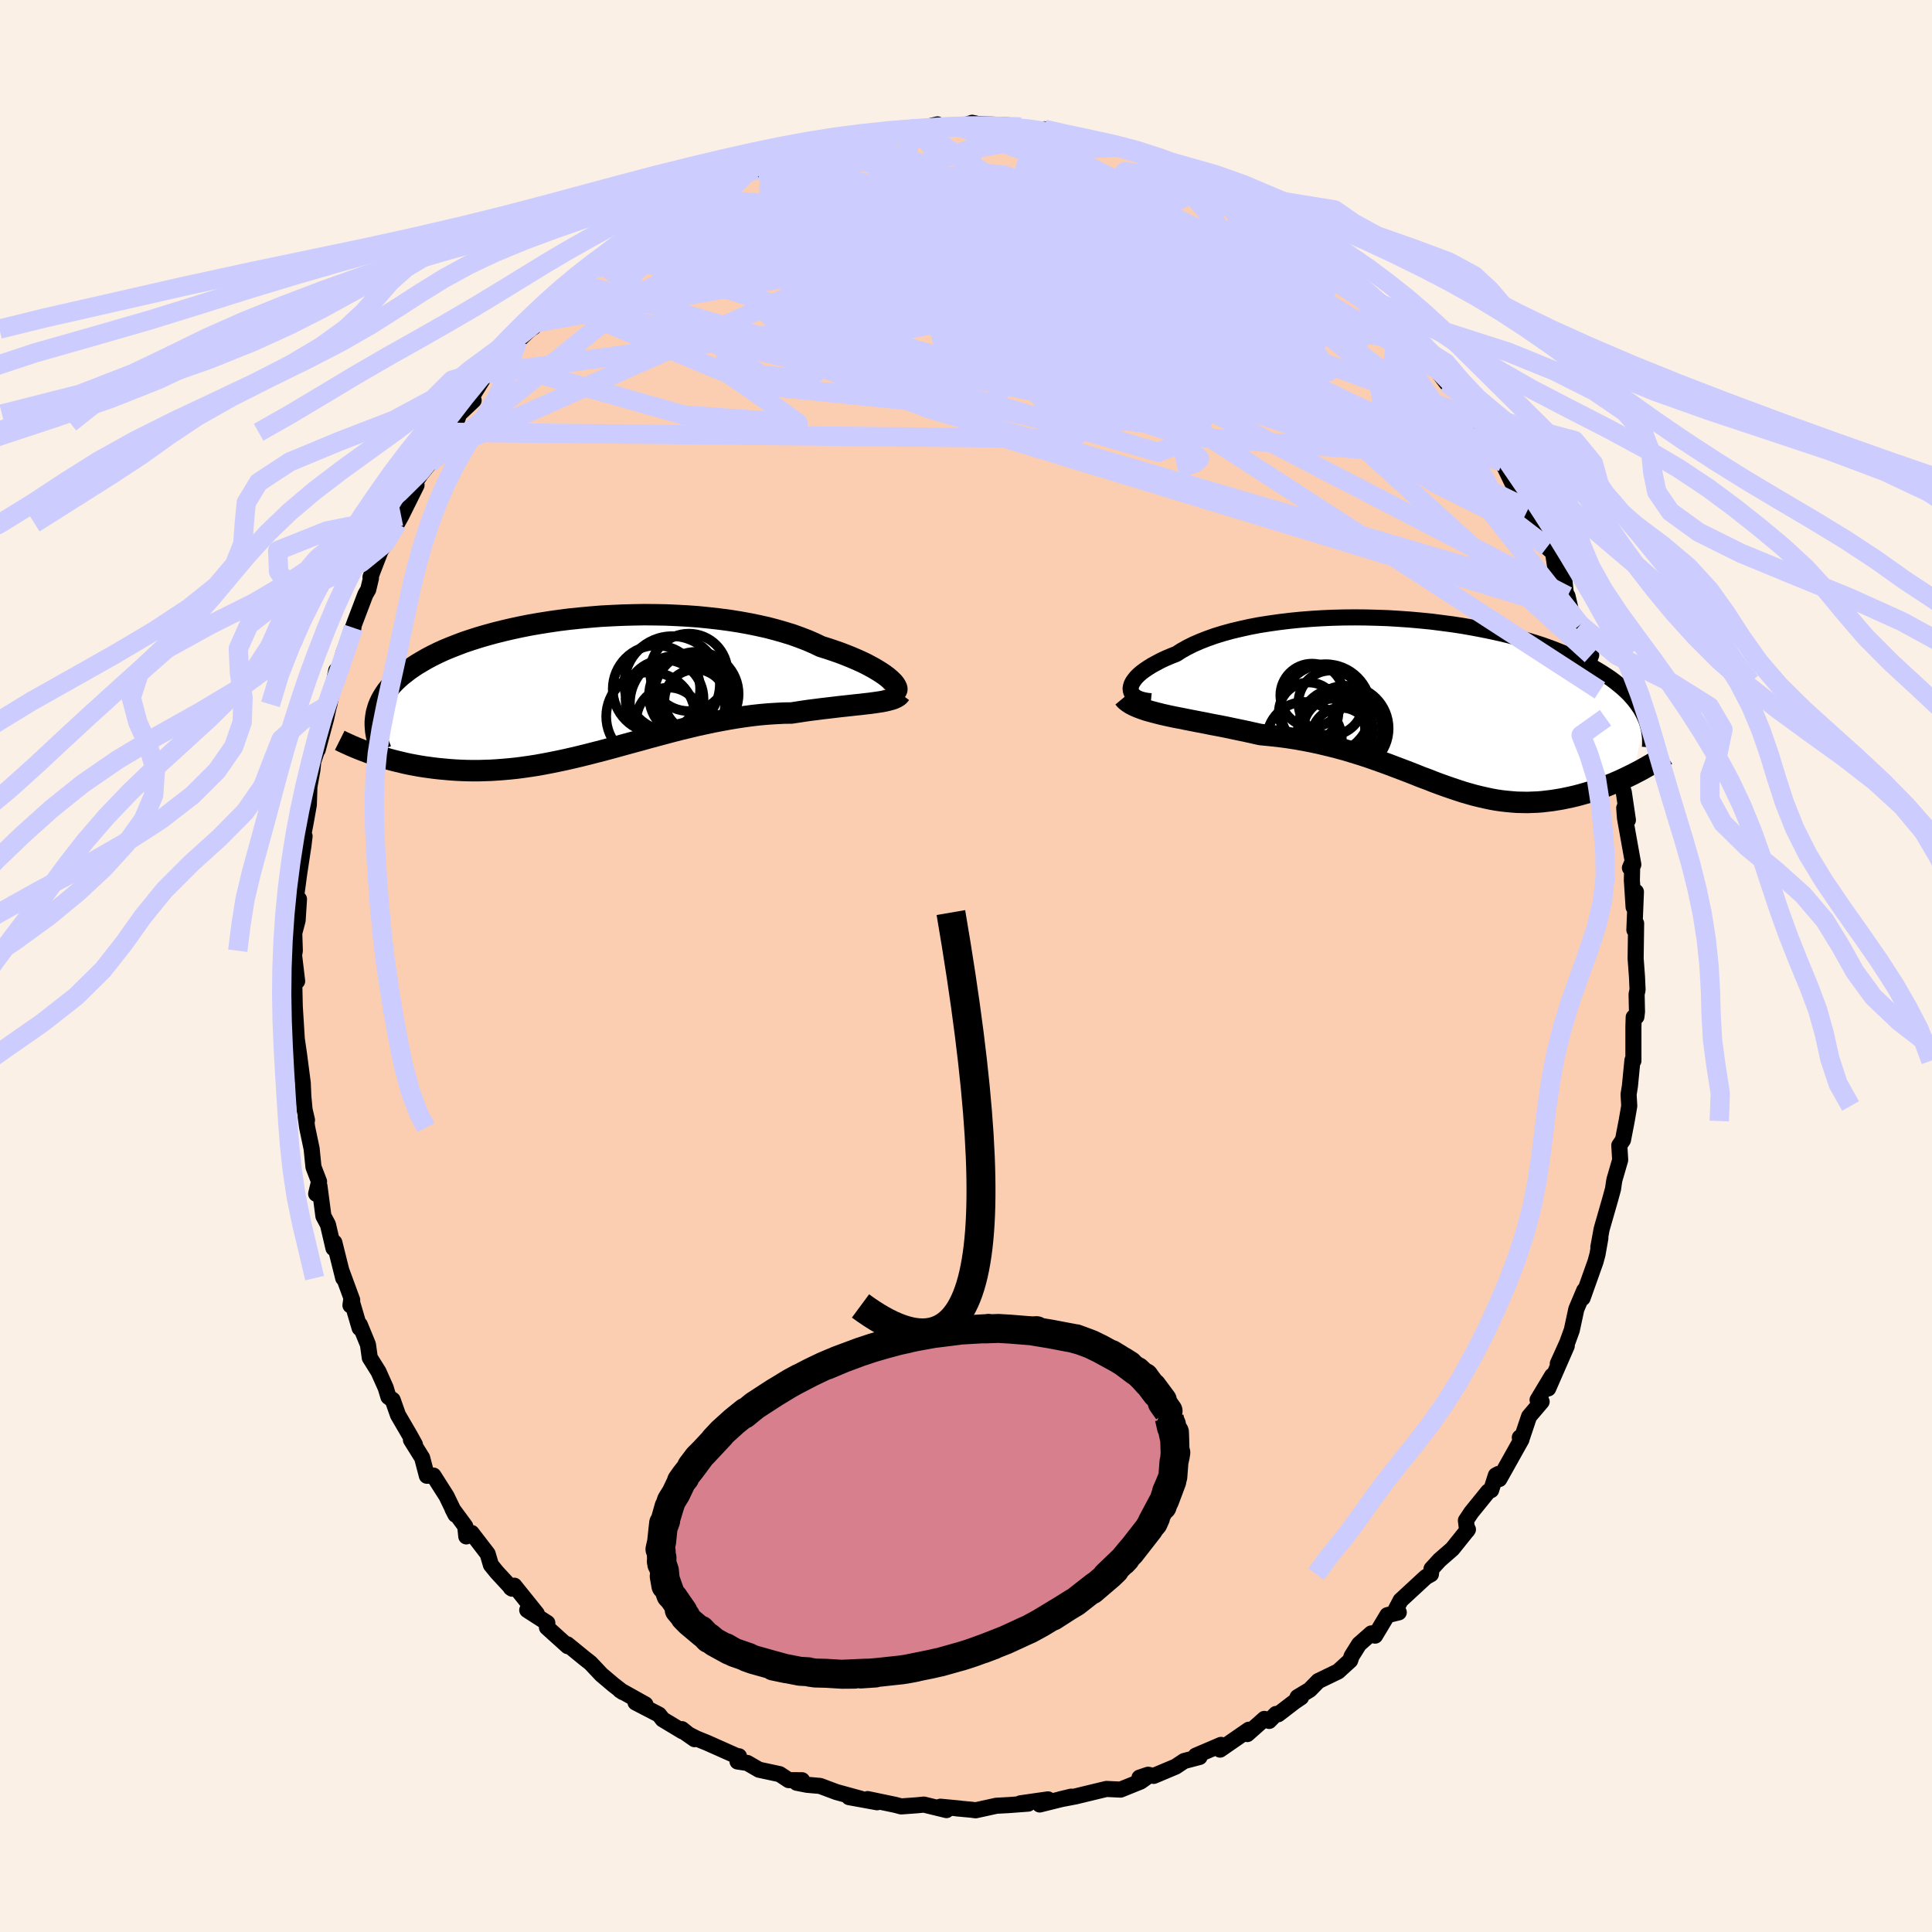 <svg xmlns="http://www.w3.org/2000/svg" width="500" height="500" viewBox="-100 -100 200 200"><defs><clipPath id="c"><path d="m31.3-.65-.25-.21-.28-.21-.32-.22-.35-.22-.38-.23-.42-.23-.45-.24-.48-.23-.51-.23-.54-.23-.57-.23-.6-.23-.63-.22-.65-.22-.68-.21-.67-.32-.71-.31-.75-.29-.8-.29-.84-.26-.87-.25-.91-.24-.94-.21-.98-.2-1-.18-1.03-.16-1.05-.14-1.07-.12-1.09-.11-1.1-.08-1.11-.06-1.12-.05-1.13-.02-1.13-.01-1.12.02-1.13.03-1.12.05-1.11.06-1.1.09-1.08.1-1.07.11-1.05.13-1.03.15-1.01.16-.99.17-.96.19-.93.2-.9.21-.88.22-.84.23-.82.24-.78.25-.75.25-.71.27-.69.27-.65.27-.61.28-.59.29-.55.29-.52.3-.49.29-.46.3-.43.3-.4.31-.38.3-.35.31-.32.31-.3.31-.27.31-.25.31-.22.32-.2.32-.18.32-.15.32-.13.32-.1.32-.09.32-.06.33-.04.32-.33 3.65.39.14.4.13.42.12.42.13.43.12.44.11.46.11.46.11.47.1.48.09.5.09.5.08.51.07.52.07.53.06.55.05.55.05.57.04.58.03.59.02.61.01h.61l.63-.02.64-.02.65-.04.66-.05.67-.06.68-.07.69-.09.7-.1.71-.11.72-.13.73-.14.74-.15.75-.16.75-.17.76-.18.77-.19.78-.2.78-.2.79-.21.8-.22.8-.22.81-.22.81-.22.82-.23.82-.22.82-.22.83-.22.82-.21.83-.2.83-.2.83-.18.84-.18.83-.16.82-.15.83-.14.82-.12.82-.11.82-.09.81-.07.8-.05.79-.04.79-.01.66-.1.65-.1.64-.09.64-.08.62-.08.61-.07.59-.07.58-.07.56-.06.55-.06.53-.06.51-.05.49-.06.46-.05.44-.06"/></clipPath><clipPath id="b"><path d="m-30.79-1.51.04-.22.07-.22.12-.23.16-.23.2-.25.24-.24.29-.25.32-.24.37-.25.4-.25.44-.24.47-.25.51-.24.54-.23.58-.23.53-.34.59-.33.64-.32.69-.3.74-.29.79-.28.84-.26.87-.24.92-.22.95-.21.99-.19 1.02-.16 1.05-.15 1.07-.13 1.09-.11 1.11-.09 1.12-.07 1.14-.05 1.15-.03 1.15-.01 1.15.01 1.15.03 1.15.04 1.14.07 1.14.08 1.12.1 1.1.11 1.09.14 1.07.14 1.05.16 1.03.18 1 .19.98.2.95.21.91.22.89.24.86.24.83.25.8.26.76.27.73.28.7.28.67.28.64.29.6.29.57.3.55.3.52.3.49.3.46.3.44.3.41.31.39.31.36.3.34.31.32.31.29.32.27.31.24.31.22.31.21.31.18.32.16.31.14.31-1.25 5.83-.39.19-.39.19-.4.19-.4.18-.42.18-.42.17-.42.17-.43.16-.44.16-.44.15-.45.14-.45.13-.46.13-.46.12-.47.11-.48.1-.48.1-.49.08-.49.08-.51.06-.5.06-.51.04-.52.02-.52.02-.53-.01-.53-.01-.54-.04-.54-.05-.54-.06-.55-.08-.55-.1-.56-.12-.57-.13-.57-.14-.57-.16-.59-.17-.58-.19-.6-.2-.61-.21-.61-.22-.62-.23L0 7.93l-.65-.24-.65-.26-.66-.26-.68-.26-.69-.26-.71-.27-.71-.26-.74-.26-.74-.26-.77-.25-.78-.24-.79-.24-.81-.22-.83-.21-.84-.2-.86-.19-.87-.17-.89-.16-.9-.14-.92-.12-.93-.1-.93-.09-.72-.16-.72-.16-.71-.15-.72-.15-.71-.15-.71-.14-.7-.13-.69-.14-.68-.13-.67-.13-.66-.13-.65-.13-.62-.12-.61-.13-.58-.13"/></clipPath><filter id="a"><feTurbulence baseFrequency=".05" numOctaves="3" result="noise" type="noise"/><feDisplacementMap in="SourceGraphic" in2="noise" scale="2"/></filter></defs><rect width="100%" height="100%" x="-100" y="-100" fill="linen"/><path fill="#FBCEB1" stroke="#000" stroke-linejoin="round" stroke-width="1.667" d="m69.46 1.12.06 1.35-.1.44.04 1.83-.06.51-.28.05-.03.99v3.52l-.1-.06-.26 2.67-.14.88.07 1.19-.27 1.56-.38 1.96-.38.56.09 1.51-.59 2.03-.04.21-.11.76-.29 1.06-.89 3.1-.34 1.87.21-.94-.3 1.69-.2.74-1.34 3.77.17-.79-.82 1.94-.47 2.18-.48 1.32-.97 2.15.93-1.84-1.92 4.4.4-1.31-1.5 2.5.42.18-1.3 1.53-.74 2.2-.22-.02.17.21-2.29 4.09-.08-.53-.28.15-.49 1.53-.3.14-1.75 2.16-.56.84.13 1.05.08-.12-1.61 2.01-1.33 1.16-.83.91-.06.55-.52.29-2.62 2.42-.64 1.22.45.02-1.18.29-1.27 2.12-.39-.23-1.27 1.12-.77 1.23-.15.45-1.25 1.14-2.05.99-.89.91-1.26.76.37.01-.69.47-1.68 1.29-.23-.03-.71.72-.49-.21-1.77 1.57.16-.45-2.98 2.06.1-.49-2.62 1.12.4.13-1.6.42-.87.58-2.28.96-.58-.12-.89.3.79-.08-.67.48-2.08.84-1.46-.07-.96.23-2.23.54-1.63.31 1.17-.28-3.26.81.86-.53-2.86.41.81.03-1.99.15-1.3.07L1 87.4l-.46-.06-1.52-.14.33.02-2-.19.63.35-2.34-.57-.7.07-1.65.12-.6-.16-2.87-.6.98.33-2.91-.53 1.24.17-2.55-.7-1.68-.63-1.36-.12-1.07-.21.56-.26-1.38-.01-.94-.62-2.14-.46-1.21-.7-1.01-.15.15-.54-.26-.04-3.03-1.35-1.13-.46-1.08-.55.9.63-1.31-1.04.07.23-2.06-1.24-.38-.49-2.43-1.26 1.02.2-2.63-1.47.3.2-.99-.77-1.23-1.04-1.13-1.2-.66-.52-1.74-1.42.04.19-2.15-1.94.04-.46-2.08-1.34.99.38-2.33-2.9-.36.22.13.09-1.58-1.71-.61-.75-.34-1.15-1.66-2.16-.55.36-.11-1.06-1.32-1.79.31.6-.92-1.91-1.36-2.14-.68.02-.49-1.86-1.16-1.86.41.48-.48-.87-1.27-2.18-.55-1.56-.44-.32-.28-.93-.75-1.68-.9-1.44-.19-1.36-.84-2.05-.02.34-.87-2.95-.08.6.18-.55-1.11-3.02.18.75-.92-3.69-.09.59-.57-2.44-.47-.88-.41-3.11-.34.8.3-1.26-.58-1.51-.19-1.89-.46-2.19-.16-1.15.14.37-.25-1.07-.13-1.39-.06-1.39-.39-2.99-.23-1.58.08 1.24-.3-4.81.03.92-.08-3.61.31.3-.32-2.7.08-.45-.06-1.82.35-1.33.14-2.19-.42.54.21-1.46.24-1.78.43-2.83.12-.99-.38 1.13.48-2.47.34-1.91.06-1.87.31-1.73.09-.9.54-1.59.15-.91-.23 1.31.87-3.24.25-1.15.09-.31.71-3.51.06.91.69-2.72 1.03-2.61-.25.5.4-1.1 1.08-2.84.3-.52.28-1.17-.05-.11.2-.55.86-2.22.63-.87.84-1.58.23-.36.42-.75 1.59-3.2-.29-.07.75-1.1.89-1.1.52-.93.08-.3 1.06-1.97 1.08-.97.32-.92 1.5-1.42-.24-.27 1.53-2.48 1.22-1.18-.5.58 1.29-1.32 1.27-1.48 1.29-1.22.34-.2.23-.46 2.28-2.12-.4-.05 1.8-1.45.44-.56.36-.13 1.88-2.04-.95.97 2.22-2 .24-.13 1.01-.5 1.26-1.21-.9.76 2.59-1.43 1.27-.91 2-1.55-1.79 1.21 2.25-1.9.84-.24 2.19-1.02.27-.38 2.19-.63-.85-.01 2.57-.51-.96.35 3.21-1.6.58.36 1.41-1.04.52.1 1.1-.56-.49.17 3.29-1.03.83-.28 1.55-.14-.36.04 1.74-.21.96.1 2.09-.44 1.14-.07-.58.13.78-.1 2.01-.48-.01.36 2.28-.11 1.32-.42 1.63.36-.9-.24 3.02.15.46.34.09-.16.75-.01 3.63.62-1.2-.39 1.23.44.49-.07 2.2.54-.09.1 1.37.24 2.26.45.16.14.72.18 1.33.32.66.32 3.08 1.15-.66-.16 1.92.7 1.06.45 1.83.87 1 .61.21.26-.17-.4.51.44 2.51 1.31.68.7 1.81 1.08.95.85.36-.13.6.13 1.88 1.89.39.09-.33-.14 1.72 1.81 2.02 1.44-.34-.5 1.25 1.23 1.1.78.45.65.75.81.19.27 1.49 1.16.71 1.09.47.74 2.57 2.13.12.79-.23-.34 1.38 1.83.45.45 1.03.66 1.49 2.58-.81-.68 2.04 3 .57.83.81.75.19.59 1.04 2.16.37.52.52.3 1.22 2.51-.45-.61.84 1.65 1.12 2.29-.17-.11.78.68.22 1.47.96 1.47.14 1.25.18.32.35 1.51.97 1.45 1.13 3.14-.24.63 1.14 3.03-.21-.89.11.68.68 3.05-.47-1.4 1.19 3.84.47 1.67-.79-2.34.79 3.24.42 1.95.28.71.43 2.91-.38-1.25.08 1.06.86 4.8-.35.34.24-.56-.04 1.84.18 2.78.24-1.58-.16 3.94.18-.67-.05 3.64.14 1.89.06 1.35" filter="url(#a)"/><path fill="#fff" d="m-30.79-1.51.04-.22.07-.22.12-.23.16-.23.2-.25.24-.24.29-.25.32-.24.37-.25.4-.25.44-.24.47-.25.51-.24.54-.23.58-.23.53-.34.59-.33.64-.32.69-.3.74-.29.79-.28.84-.26.87-.24.92-.22.95-.21.99-.19 1.02-.16 1.05-.15 1.07-.13 1.09-.11 1.11-.09 1.12-.07 1.14-.05 1.15-.03 1.15-.01 1.15.01 1.15.03 1.15.04 1.14.07 1.14.08 1.12.1 1.1.11 1.09.14 1.07.14 1.05.16 1.03.18 1 .19.98.2.95.21.91.22.89.24.86.24.83.25.8.26.76.27.73.28.7.28.67.28.64.29.6.29.57.3.55.3.52.3.49.3.46.3.44.3.41.31.39.31.36.3.34.31.32.31.29.32.27.31.24.31.22.31.21.31.18.32.16.31.14.31-1.25 5.83-.39.19-.39.19-.4.19-.4.18-.42.18-.42.17-.42.17-.43.16-.44.16-.44.15-.45.14-.45.13-.46.13-.46.12-.47.11-.48.1-.48.1-.49.08-.49.08-.51.06-.5.06-.51.04-.52.02-.52.02-.53-.01-.53-.01-.54-.04-.54-.05-.54-.06-.55-.08-.55-.1-.56-.12-.57-.13-.57-.14-.57-.16-.59-.17-.58-.19-.6-.2-.61-.21-.61-.22-.62-.23L0 7.93l-.65-.24-.65-.26-.66-.26-.68-.26-.69-.26-.71-.27-.71-.26-.74-.26-.74-.26-.77-.25-.78-.24-.79-.24-.81-.22-.83-.21-.84-.2-.86-.19-.87-.17-.89-.16-.9-.14-.92-.12-.93-.1-.93-.09-.72-.16-.72-.16-.71-.15-.72-.15-.71-.15-.71-.14-.7-.13-.69-.14-.68-.13-.67-.13-.66-.13-.65-.13-.62-.12-.61-.13-.58-.13" filter="url(#a)" transform="translate(47.83 -27.23)"/><path fill="#fff" d="m31.3-.65-.25-.21-.28-.21-.32-.22-.35-.22-.38-.23-.42-.23-.45-.24-.48-.23-.51-.23-.54-.23-.57-.23-.6-.23-.63-.22-.65-.22-.68-.21-.67-.32-.71-.31-.75-.29-.8-.29-.84-.26-.87-.25-.91-.24-.94-.21-.98-.2-1-.18-1.03-.16-1.05-.14-1.07-.12-1.09-.11-1.1-.08-1.11-.06-1.12-.05-1.13-.02-1.13-.01-1.12.02-1.13.03-1.12.05-1.11.06-1.1.09-1.08.1-1.07.11-1.05.13-1.03.15-1.01.16-.99.17-.96.19-.93.2-.9.21-.88.22-.84.23-.82.24-.78.25-.75.25-.71.27-.69.27-.65.27-.61.28-.59.29-.55.29-.52.3-.49.29-.46.3-.43.3-.4.31-.38.3-.35.31-.32.31-.3.31-.27.31-.25.31-.22.32-.2.32-.18.32-.15.32-.13.32-.1.32-.09.32-.06.33-.04.32-.33 3.65.39.14.4.13.42.12.42.13.43.12.44.11.46.11.46.11.47.1.48.09.5.09.5.08.51.07.52.07.53.06.55.05.55.05.57.04.58.03.59.02.61.01h.61l.63-.02.64-.02.65-.04.66-.05.67-.06.68-.07.69-.09.7-.1.71-.11.72-.13.73-.14.74-.15.75-.16.75-.17.76-.18.77-.19.78-.2.78-.2.79-.21.8-.22.8-.22.81-.22.81-.22.82-.23.82-.22.82-.22.83-.22.82-.21.83-.2.83-.2.83-.18.84-.18.83-.16.82-.15.83-.14.82-.12.82-.11.82-.09.81-.07.8-.05.79-.04.79-.01.66-.1.65-.1.64-.09.64-.08.62-.08.61-.07.59-.07.58-.07.56-.06.55-.06.53-.06.51-.05.49-.06.46-.05.44-.06" filter="url(#a)" transform="translate(-39.2 -29.06)"/><g fill="none" stroke="#000" transform="translate(47.83 -27.23)"><path stroke-linejoin="round" stroke-width="1.667" d="m-28.69-.18-.4-.04-.37-.07-.32-.09-.27-.11-.24-.13-.18-.15-.15-.17-.1-.18-.05-.19-.02-.2.04-.22.07-.22.12-.23.16-.23.2-.25.24-.24.29-.25.32-.24.37-.25.4-.25.44-.24.47-.25.51-.24.54-.23.58-.23.53-.34.59-.33.64-.32.69-.3.74-.29.79-.28.84-.26.87-.24.92-.22.95-.21.99-.19 1.02-.16 1.05-.15 1.07-.13 1.09-.11 1.11-.09 1.12-.07 1.14-.05 1.15-.03 1.15-.01 1.15.01 1.15.03 1.15.04 1.14.07 1.14.08 1.12.1 1.1.11 1.09.14 1.07.14 1.05.16 1.03.18 1 .19.98.2.95.21.91.22.89.24.86.24.83.25.8.26.76.27.73.28.7.28.67.28.64.29.6.29.57.3.55.3.52.3.49.3.46.3.44.3.41.31.39.31.36.3.34.31.32.31.29.32.27.31.24.31.22.31.21.31.18.32.16.31.14.31.13.31.1.31.09.31.07.3.05.31.04.3.03.3v.61l-.02.3" filter="url(#a)"/><path stroke-linejoin="round" stroke-width="2.222" d="m-31.51-.55.2.24.26.21.31.2.35.18.39.17.43.16.47.16.51.14.53.14.56.14.58.13.61.13.62.12.65.13.66.13.67.13.68.13.69.14.7.13.71.14.71.15.72.15.71.15.72.16.72.16.93.09.93.1.92.12.9.14.89.16.87.17.86.19.84.2.83.21.81.22.79.24.78.24.77.25.74.26.74.26.71.26.71.27.69.26.68.26.66.26.65.26.65.24.63.25.62.23.61.22.61.21.6.2.58.19.59.17.57.16.57.14.57.13.56.12.55.1.55.08.54.06.54.05.54.04.53.01.53.01.52-.02.52-.02.51-.04.5-.06.51-.06.49-.08.49-.08.48-.1.48-.1.47-.11.46-.12.46-.13.45-.13.45-.14.44-.15.44-.16.43-.16.42-.17.42-.17.42-.18.4-.18.4-.19.39-.19.39-.19.38-.2.37-.19.36-.2.35-.2.35-.2.34-.2.33-.2.32-.2.32-.2.3-.2" filter="url(#a)"/><circle cx="-10.068" cy="-.002" r="3.354" clip-path="url(#b)" filter="url(#a)"/><circle cx="-10.598" cy=".668" r="4.68" clip-path="url(#b)" filter="url(#a)"/><circle cx="-9.723" cy="2.748" r="3.204" clip-path="url(#b)" filter="url(#a)"/><circle cx="-12.813" cy="3.788" r="3.89" clip-path="url(#b)" filter="url(#a)"/><circle cx="-9.113" cy="2.788" r="4.354" clip-path="url(#b)" filter="url(#a)"/><circle cx="-9.553" cy="2.823" r="3.826" clip-path="url(#b)" filter="url(#a)"/><circle cx="-12.013" cy="-.792" r="3.278" clip-path="url(#b)" filter="url(#a)"/><circle cx="-9.003" cy="3.568" r="3.072" clip-path="url(#b)" filter="url(#a)"/><circle cx="-8.498" cy="2.633" r="4.416" clip-path="url(#b)" filter="url(#a)"/><circle cx="-12.358" cy=".968" r="3.088" clip-path="url(#b)" filter="url(#a)"/></g><g fill="none" stroke="#000" transform="translate(-39.2 -29.06)"><path stroke-linejoin="round" stroke-width="2.222" d="m31.83.65.1-.04.07-.07.04-.09V.34L32 .21l-.07-.14-.1-.16-.14-.18-.18-.18-.21-.2-.25-.21-.28-.21-.32-.22-.35-.22-.38-.23-.42-.23-.45-.24-.48-.23-.51-.23-.54-.23-.57-.23-.6-.23-.63-.22-.65-.22-.68-.21-.67-.32-.71-.31-.75-.29-.8-.29-.84-.26-.87-.25-.91-.24-.94-.21-.98-.2-1-.18-1.03-.16-1.05-.14-1.07-.12-1.09-.11-1.1-.08-1.11-.06-1.12-.05-1.13-.02-1.13-.01-1.12.02-1.13.03-1.12.05-1.11.06-1.1.09-1.08.1-1.07.11-1.05.13-1.03.15-1.01.16-.99.17-.96.19-.93.2-.9.21-.88.22-.84.23-.82.24-.78.25-.75.25-.71.27-.69.27-.65.27-.61.28-.59.29-.55.29-.52.3-.49.29-.46.3-.43.3-.4.31-.38.3-.35.31-.32.31-.3.31-.27.31-.25.31-.22.32-.2.32-.18.32-.15.32-.13.32-.1.32-.09.32-.06.33-.04.32-.03.32v.33l.02.32.03.33.05.32.07.33.08.32.1.33.11.32.13.33" filter="url(#a)"/><path stroke-linejoin="round" stroke-width="2.222" d="m32.41.87-.11.15-.15.13-.19.11-.23.11-.27.09-.3.08-.33.08-.36.07-.39.06-.42.06-.44.06-.46.05-.49.06-.51.05-.53.06-.55.06-.56.06-.58.07-.59.07-.61.07-.62.08-.64.08-.64.09-.65.1-.66.1-.79.01-.79.04-.8.05-.81.07-.82.09-.82.11-.82.12-.83.14-.82.15-.83.16-.84.18-.83.18-.83.2-.83.2-.82.21-.83.22-.82.22-.82.22-.82.23-.81.22-.81.22-.8.22-.8.22-.79.21-.78.2-.78.2-.77.19-.76.18-.75.17-.75.16-.74.15-.73.14-.72.13-.71.11-.7.1-.69.09-.68.07-.67.06-.66.05-.65.04-.64.02-.63.02h-.61l-.61-.01-.59-.02-.58-.03-.57-.04-.55-.05-.55-.05-.53-.06-.52-.07-.51-.07-.5-.08-.5-.09-.48-.09-.47-.1-.46-.11-.46-.11-.44-.11-.43-.12-.42-.13-.42-.12-.4-.13-.39-.14-.38-.13-.37-.14-.37-.14-.35-.14-.34-.14-.33-.14-.33-.15-.31-.14-.3-.14-.3-.15" filter="url(#a)"/><circle cx="6.549" cy="3.23" r="4.594" clip-path="url(#c)" filter="url(#a)"/><circle cx="8.779" cy="-.14" r="4.942" clip-path="url(#c)" filter="url(#a)"/><circle cx="7.994" cy="1.4" r="4.034" clip-path="url(#c)" filter="url(#a)"/><circle cx="7.154" cy=".395" r="4.524" clip-path="url(#c)" filter="url(#a)"/><circle cx="11.209" cy="1.585" r="3.226" clip-path="url(#c)" filter="url(#a)"/><circle cx="11.299" cy=".9" r="4.36" clip-path="url(#c)" filter="url(#a)"/><circle cx="8.439" cy="3.59" r="3.352" clip-path="url(#c)" filter="url(#a)"/><circle cx="9.334" cy="1.86" r="4.926" clip-path="url(#c)" filter="url(#a)"/><circle cx="10.754" cy="1.075" r="4.37" clip-path="url(#c)" filter="url(#a)"/><circle cx="10.514" cy="-1.335" r="4.008" clip-path="url(#c)" filter="url(#a)"/></g><g fill="none" stroke="#CCF" stroke-linejoin="round" stroke-width="2"><path d="m39.48-71.51-16.45-2.34-2.64 6.28 3.85 5.65-1.73 2.22-8.56-.37-9.32-1.61-4.09-1.77 2.42-1.12 6.03.06 6.38 1.35 5.93 2.22 5.63 2.01 2.25-.06-7.88-4.25L3.57-73l5.78-13.18" filter="url(#a)"/><path d="m-28.98-79.63 37.61 3.31 13.35 9.91 1.42 8.81-.81 4.6.26 1.23.84-.3.49-.44-.13-.17-.53-.28-.5-.98-.34-1.96-.62-2.79-1.82-3.32-3.63-3.29-4.92-2.07-3.95 1.01 1.66 4.64 10.23 1.79-10.31-26.3" filter="url(#a)"/><path d="m-53.87-55.25 64.91.66 11.94-11.09-1.34-6.89-3.52-1.57-5.77 1.2-8.6 2.07-8.94 2.2-5.64 1.98-.44 1.19 4.04-.17 6.56-1.31 7.36-1.34 6.29-.5 1.78-.95-6.49-4.6-13.18-7.92-12.62-2.06" filter="url(#a)"/><path d="m-5.16-86.67-6.93 16.71 18.96.64 13.2-2.99 5.72-2.71 2.26-1.23 1.84.56 2.63 2.29 3.52 3.76 3.79 4.7 2.94 4.72.61 3.63-2.95 1.55-6.78-.93-9.45-3.2-9.93-4.66-8.29-5.02-5.69-4.17-3.16-2.25.12.38 6.23 2.74 12.02 1.11-9.81-15.81" filter="url(#a)"/><path d="m-22.73-82.07-6.13 6.12 6.22-1.57 8.64-2.1 7.84-1.51 5.01-.65 1.78.51-.33 2.03-.43 3.6L1.1-71.1l3.39 4.36L9-63.68l4.07 1.33 3-.04 2.69-.56 3.23-.4 2.6-.18-1.58-.57-8.25-1.53-9.33-1.48 8.42 3.75 48.42 25.07" filter="url(#a)"/><path d="m26.72-80.48-2.53 6.86-5.71 4.12-2.63.48-2.22-2.01-1.77-1.37-.15 1.1 1.91 3.3 2.99 4.03 1.93 3.13-1.27.94-5.15-1.83-7.42-4.35-6.62-5.68-3.39-5.31-.14-3.69 1.29-1.98 1.02-1.34-.96-1.49-4.29-.59" filter="url(#a)"/><path d="M54.5-53.53-1.95-67.16l-19.44-5.11-4.21-2.36 1.96.01 5.63 1.55 7.79 1.88 8.38 1.39 7.79.67h6.28l3.58-.68-.31-1.47-4.29-2.28-6.38-2.68-5.15-2.26-1.27-.87 1.88 1.14-1.17 2.98-15.9 5.26-38.23 17.01" filter="url(#a)"/><path d="m-35.3-75.05 25.98-5.25 9.21-.28 2.6.32.98 1.26-1.75 2.61-4.95 3.45-5.82 3.4-3.79 2.65-1.08 1.53-.25.41-1.95-.24h-4.25l-4.25 1.1-.51 2.43 4.52 3.12 3.23 2.36-11.85-.86-19.23-5.45" filter="url(#a)"/><path d="m-.68-86.87 13.25 4.93 12.72 6.26 5.19 3.11-.49.37-3.44-1.03-4.02-.99-3.05.16-1.62 1.71-.52 2.97.1 3.48.3 3.04v1.68l-.86-.25-1.68-2-1.32-2.56 1.34-1.19 6.03 1.85 9.94 4.78 6.76 4.24-12-3.38-54.09-20.18" filter="url(#a)"/><path d="m-49.68-61.31 39.37-5.39 7.76-1.35 5.75-.46 5.43-.66 2.47-1.87-2.15-3.04-6.28-3.16-8.18-2.29-7.47-1.11-5.08-.25-2.35.22.05.56 2.84.89 6.9.89 8.13-.49-16.45-4.49" filter="url(#a)"/><path d="m4.85-86.68 1.81.9 1.93 2.95-5.12 3.39-10.95 3.3-10.61 3.15-4.77 3.08 3.03 3.14 8.98 3.19 10.73 2.73 8.52 1.2 4.38-1.29.29-3.83L9.88-70l-5.09-4.89-1.92-3.29 7.34-2.28 1.74-5.15" filter="url(#a)"/><path d="m4.85-86.68 13.04 6.5 4.55 5.62-.01 3.12-.98 1.33-.83.18.04-.11 1.45.3 2.72.88 2.82 1.05 1.31.62-1.37-.2-4.07-1.04-5.59-1.63-5.25-1.9-3.39-1.9-1.19-1.77-.11-1.5-1.06-1.11-3.54-.5-5.5.25-4.05 1.02 4.28 1.67 35.42-.43" filter="url(#a)"/><path d="m62.27-38.29-66.2-19.43-18.81-7.24 5.02.12 16.43 3.59 16.62 3.58 9.25 1.14-.2-1.67-7.1-3.13-9.2-2.75-6.52-1.13-.8.71L6-62.62l8.77 1.87 8.09.69 3.71-1.01-1.3-1.88-2.95-.65.97 2.12L30.65-59l5.6-5.34-15.38-18.63" filter="url(#a)"/><path d="m62.62-36.78-62.37-19-3.76-12.47 10.6-6.25 7.66-2.77 2.18-.6-.76 1.13-1.51 2.06-1.49 1.87-1.21 1.05-.85.47-1.7.41-5.03.22-8.7-.85-5.2-2.77 11.07-4.56 25.68-1.2" filter="url(#a)"/><path d="m26.72-80.48 13.82 16.31-4.06-1.75-5.75-2.5-4.32-1.97-2.36-2.1-.46-1.88 1.09-.89 2.27.62 2.87 1.96 2.53 2.47 1.03 1.95-1.21.79-3.11-.16-3.7-.29-2.74.18-.9.29.79-.67 1.92-1.93 3.36-1.4 5.12.58-7.23-10.08" filter="url(#a)"/><path d="M52.7-56.68 13.93-70.9 1.71-74.97l-7.21.04-1.55 2.16 3.42 2.59 4.09 1.9.77.91-3.08.27-4.27.06-2.19.04 1.33.05 3.76.04 3.72.04 1.55-.19-1.32-1.09-3.35-2.61-3.78-3.66-3.65-2.45-6.45 1.58-14.38 5.43-11.78 1.1" filter="url(#a)"/><path d="m-9.35-86.26-9.32 3.5-1.81 1.11 2.25.76 6.91 1.16 8.77 2.08 6.22 2.57 1.37 2.07-1.93.95-1.6.1 1.2-.04 3.43.39 3.53 1.8 2.46 5.35-3.99 7.98-50.4-12.23" filter="url(#a)"/><path d="m44.71-66.61-12.78-8.4 1.62 1.39 2.7 2.82-.68 1.37-4.71-.17-7.37-.48-7.79.6-6.04 2.34-2.96 3.68.31 3.9 2.74 2.86 3.64 1.04 2.91-.76 1.03-1.89-.94-2.15-1.99-1.88-1.62-1.64-.4-1.77.41-2.13-.25-2.16-1.89-1.31-1.89.73 5.13 4.53 41.61 13.9" filter="url(#a)"/><path d="m-29.44-78.94 5.96 7.15 8.67 1.42 6.02-.77 9.1-.19 11.28 1.21 9.32 1.5 4.58.42.13-.99-1.89-1.51-1.37-.73.19.83.97 2.24.07 2.82-2.02 2.41-3.92 1.42-4.49.31-3.72-.74-2.45-1.8-.76-2.45 3.23-1.66 8.42-1.42L4.39-87.02" filter="url(#a)"/><path d="m60.16-43.37-16-12.26-23.88-8.5L5.63-68.1l-1.65-.58 6.83 1.25 8.93 1.15 6.43-.27 2.18-1.89-1.54-2.92-3.55-3.14-3.62-2.62-2.15-1.48.24.06 2.9 1.78 4.67 3.23 2.43 3.76-10.25 1.89-48.71-9.85" filter="url(#a)"/><path d="M45.89-64.78 19.23-68.5l5.94 1.18 4.58-.85.13-1.26-2.71-.93-4.24-1.05-4.38-1.24-2.88-.68-.11.66 2.85 2.15 4.64 2.97 4.39 2.78 2.31 1.83-.43.6-2.59-.66-3.88-2.2-4.96-4.15-5.47-5.57.3-3.38 27.1 7.29" filter="url(#a)"/><path d="M36.08-74.26 11.16-69.3l1.75 1.11-3.77-3.76-6.44-4.6-3.79-3.34-.02-1.73 2.3-.52 2.88.29 2.39.93 1.64 1.53 1.31 2.1 1.68 2.47 1.9 2.1-.31.08-6.37-3.89-11.39-6.72-8.03-2.42" filter="url(#a)"/><path d="m-19.52-83.67 9.69 9.12 26.52 11.18 16.67 6.82 3.32-.15-3.93-4.08-4.21-4.02-.92-1.68 2.08 1.02 2.37 2.7-.35 2.46-4.07.29-5.11-2.35-.64-2.53 7.98 1.84 13.66 6.55 1.17-10.11" filter="url(#a)"/><path d="M48.58-61.86 25.37-75.9 5.73-79.81l-14.12 1.17-5.13 2.23 3.3 1.46 7.7.75 7.62.77 4.93 1.25 1.79 1.56-.76 1.35-2.99.65-5.42-.1-7.43-.28-7.07.42-2.79 1.45 4.15 1.36 7.8-1.67 1.43-8.12 2.63-11.61" filter="url(#a)"/><path d="M65.62-28.53 16.04-60.66l-24.91-9.25-4.57-2.18 3.37.62 3.72 1.02L-3-70l4.87.43 6.71 1.23 6.74 2.05 5.21 2.21 4.34 2.04 5.58 2.22 7.25 2.67 5.47 2.43-2.27 1.22-18.1-1.31-59.71-19.16" filter="url(#a)"/><path d="m-29.44-78.94 19.49 6.91 20.38 6.19 10.35 2.42 2.7.11-1.61-.54-2.42-.1-.91.51.93.84 1.77.96 1.59 1.12 1.15 1.36.74 1.39-.26.73-2.71-.86-6.53-3.14-10.07-5.1-11.42-5.54-10.32-3.68-8.54-.08-6.66 2.88.57.61L-6.3-86.6" filter="url(#a)"/><path d="m23.85-81.82-35.64 4.94-8.13.58-.89 1.46.96 2.43 2.15 2.47 3.44 1.72 4.76.81 6.08.36 7.09.46 7.2.84 6.09 1.01 4.02.83 1.65.37-.56-.09-2.45-.38-3.8-.52-4.14-.55-3.02-.57-.66-.74 2.24-1.23 4.67-2.09 5.04-2.88 2.95-2.63 16.92 4.21" filter="url(#a)"/><path d="m18.45-83.96 4.18 11.76 6.8 11.72-6.33.94-10.71-3.73-7.38-2.65-2.83-.39-.06.11 1.35-1.07 2.29-2.4 2.65-2.59 2.11-1.59 1.1-.11.18.95-1.48.86-5.55-.61-9.6-2.65-2.1-3.64 29.72-3.22" filter="url(#a)"/><path d="m-55.53-52.05 21.59-17.48 17.11-8.92 8.66-2.9 3.48.3 2.48 1.82 3.73 2.88 4.87 3.76 4.29 3.96 1.74 3.25-1.63 2.04-4.05.94-4.49.32-3.19.04-1.4-.2-.49-.49-1.07-.7-2.75-.74-4.25-.73-3.99-.93-1.38-1.45 1.98-1.98 4.38-1.37L3-67.82l51.5 14.29" filter="url(#a)"/><path d="m-40.42-70.77 60.31 17.59 4.77-1.87-12.24-5.39-7.24-1.82 2.3 1.72 6.41 2.71 3.82 1.56-1.59-.28-5.5-1.68-6.06-2.28-4.14-2.41-1.85-2.51-.8-2.67-1.26-2.76-2.49-2.58-3.45-2.09-3.48-1.49-1.56-1.4 3.76-2.4 11-3.68 9.06-1.68" filter="url(#a)"/><path d="M64.72-32.19 41.15-53.67 18.2-62.95l-8.82-2.91.74-1.15 3.82-.28 3.32.54 1.49.85-.5.58-2.2.04-3.54-.59-4.57-1.28-5.02-2.02-4.64-2.54-3.62-2.5-2.71-1.74-2.29-.6-1.57.48.67 1.36 4 2.74 5.51 5.18 7.57 6.94 46.86 3.17" filter="url(#a)"/><path d="m-23.49-81.9-13.64 12.77 7.25-1.05 12.08-4.31 8.73-2.22 6.03.69 6.21 2.47 6.62 2.73 4.46 1.74-.5.11-5.87-1.26-8.8-1.54-7.93-.48-4.3 1.44-.61 3.29.34 4.05-2.9 2.76-9-.88-11.73-4.91-5.21-2.21" filter="url(#a)"/><path d="m23.85-81.82-43.28 9.92-10.22 1.96 5.78-2.26 11.77-3.24L.36-77.1l10.58.49 6.79 1.56 1.5 1.14-4.01-.13-7.93-1.33-8.98-1.93-7.22-1.97-3.84-1.73-.39-1.38 2.12-.87 3.62-.01 4.8 1.44 6.41 3.64 8.12 6.03 5.01 4.45-28.03-18.35" filter="url(#a)"/><path d="m26.72-80.48-10.26-1.75-3.42 5.53-.98 7.49 1.36 4.11 2.49-.91 1.1-4.25-1.94-4.82-5.04-3.46-7.09-1.55-7.78.04-7.57 1.33-7.19 2.51-5.97 2.97-.04.92 15.39-4.02 36.94-4.14" filter="url(#a)"/><path d="m-4.96-86.64 40.91 26.98 12.28 9.03-3.39-1.44-9.3-5.92-8.1-6.8-4.27-5.76-1.6-3.92-1.04-1.8-.91.59 1.11 3.45 5.66 6.44 10.46 8.28 11.58 7.46 6.93 3.46-1.56-3.72-14.32-21.2" filter="url(#a)"/><path d="m-38.18-72.94 18.87 13.05 21.55 2.2 3.29-4.68-3.91-5.28-2.36-3L.21-71l3.24 1.59 4.71 2.55 5.72 2.55 5.88 1.8 5.09.79 3.99.14 3.4.1 3.17.22 2.08-.26-.91-1.51-5.19-2.56-8.96-2.12-10.88-.7-8.56-2.23 22.69-10.31" filter="url(#a)"/><path d="m63.59-35.33-19.21-24.3-13.7-11.34-4.97-3.18-.24.89-1.35 1.92-4.54 1.6-5.59 1.18-3.14 1.16 1.19 1.52L16.68-64l5.3 1.82 3.07 1.02-.7-.5-4.28-2.28-6.5-3.68-7.1-4.07-6.39-3.2-4.61-1.38-1.75.43 1.98.9 5.04-.85 4.53-3.86 1.37-4.64 9.1-.49" filter="url(#a)"/><path d="M55.5-52.19 34.4-68.23l1.59 1.58 1.89 1.67-1.4-1.3-3.17-2.51-4.36-2.58-5.6-2.56-5.99-2.35-4.37-1.48-.8.21 3.19 2.27 5.52 3.96 4.52 4.53.05 3.44-5.73.66-6.99-2.58 6.48-1.02L58.2-47.31" filter="url(#a)"/><path d="M-44.54-66.59 1.71-74.9l15.97-2.19-1.06-1.27-7.72-1.41-6.78-1.41-2.69-.96.77.06 2.27 1.45 2.43 2.76 2.17 3.44 1.52 3.17.76 2.13 2.25 1.11 9.01.99 15.79 1.22 1.4-6.64" filter="url(#a)"/><path d="m-34.4-75.81 18.72 4.75 15.46 1.71 6.39-.09 7.21 1.7 9.61 3.16 7.83 2.49 2.33.45-3.69-1.35-7.57-2.18-8.23-2.46-5.98-2.85-2.23-3.4.63-3.51.04-2.73-5.1-1.13-14.61 1.52-25.54 7.76" filter="url(#a)"/><path d="m-5.16-86.67-3 .37-2.56.36-2.29.48-2.22.62-2.3.7-2.48.76-2.72.81-2.96.87-3.18.95-3.35 1.02-3.45 1.1-3.46 1.14-3.37 1.17-3.21 1.19-3 1.24-2.77 1.31-2.56 1.4-2.44 1.51-2.46 1.59-2.67 1.69-3.06 1.76-3.54 1.83-3.9 1.91-3.91 1.98-3.54 2-3.01 2.01-2.77 1.98-3.01 1.98-3.41 2.16-4.68 2.95" filter="url(#a)"/><path d="M-5.16-86.67-8-86.3l-2.54.35-2.48.48-2.45.61-2.39.7-2.37.75-2.41.8-2.47.85-2.52.94-2.48 1.02-2.41 1.09-2.3 1.14-2.21 1.15-2.14 1.18-2.12 1.2-2.15 1.27-2.25 1.38-2.41 1.48-2.62 1.59-2.84 1.66-3.03 1.73-3.19 1.79-3.31 1.92-3.4 2.04-3.45 2.06-3.29 1.87" filter="url(#a)"/><path d="m-5.16-86.67-2.9.37-2.82.36-3.29.49-3.72.62-3.74.7-3.49.77-3.28.81-3.21.88-3.2.95-3.14 1.04-3.05 1.1-3.04 1.14-3.22 1.17-3.6 1.21-4.01 1.26-4.27 1.33-4.24 1.42-3.87 1.51-3.34 1.61-2.91 1.7-2.84 1.77-3.23 1.84-4.03 1.91-4.97 1.97-5.79 2-6.16 2.03-5.96 2.05-5.21 2.11-4.36 2.2-4.06 2.31-4.56 2.35-4.99 2.15-5.02 1.4" filter="url(#a)"/><path d="m-8.39-86.16-3.35.19-2.19.45-2.53.63-3.26.72-3.82.76-3.85.79-3.39.86-2.79.93-2.45 1.02-2.57 1.09-3.05 1.14-3.64 1.16-4.11 1.16-4.33 1.19-4.33 1.26-4.26 1.36-4.19 1.49-4.17 1.59-4.09 1.65-3.84 1.7-3.61 1.77-4.01 1.92-5.51 2.14-8.07 2.05" filter="url(#a)"/><path d="m-16.4-84.64-3.91.57-3.48.75-3.72.78-3.98.83-4.13.94-3.98 1.05-3.6 1.13-3.22 1.17-3.02 1.17-2.98 1.18-2.94 1.21-2.86 1.29-2.75 1.4-2.76 1.5-2.94 1.61-3.3 1.68-3.84 1.75-4.55 1.83-5.39 1.9-6.11 1.98-6.18 2.01-5.21 1.99-3.56 1.93-2.6 1.78-4.06 1.43" filter="url(#a)"/><path d="m-17.01-84.25-2.59.93-3.04.83-2.95.82-3.4.95-4.3 1.08-5.06 1.16-5.28 1.19-4.9 1.19-4.08 1.21-3.12 1.26-2.23 1.34-1.61 1.44-1.35 1.54-1.45 1.64-1.86 1.72-2.47 1.79-3.14 1.87-3.74 1.92-4.15 1.97-4.27 2.01-4.09 2.05-3.73 2.08-3.39 2.13-3.28 2.16-3.55 2.19-4.3 2.19-5.36 2.17-6.44 2.16-7 2.2-6.58 2.29-5.36 2.4-5.08 2.53-8.91 3.07" filter="url(#a)"/><path d="m-21.77-82.42-1.94.68-2.19.94-2.17 1.11-2.14 1.23-2.14 1.34-2.1 1.38-2.04 1.42-1.94 1.42-1.85 1.44-1.77 1.48-1.73 1.56-1.73 1.64-1.73 1.73-1.76 1.83-1.79 1.9-1.81 1.98-1.8 2.04-1.77 2.09-1.69 2.11-1.61 2.13-1.51 2.14-1.45 2.13-1.39 2.14-1.33 2.14-1.27 2.16-1.19 2.21-1.15 2.33-1.15 2.59-1.17 2.99-.92 3.06" filter="url(#a)"/><path d="m-29.44-78.94-3.02 1.87-2.4 1.51-1.94 1.46-1.7 1.43-1.6 1.43-1.6 1.48-1.65 1.56-1.71 1.68-1.73 1.78-1.73 1.87-1.7 1.94-1.65 2.02-1.59 2.06-1.53 2.11-1.48 2.12-1.43 2.15-1.39 2.15-1.33 2.17-1.27 2.18-1.2 2.22-1.13 2.27-1.06 2.31-.99 2.38-.94 2.42-.9 2.44-.83 2.45-.78 2.43-.73 2.44-.69 2.46-.68 2.54-.7 2.62-.74 2.69-.74 2.73-.64 2.7-.41 2.6-.34 2.69" filter="url(#a)"/><path d="m-44.54-66.59-1.49 1.21-2.65 1.73-2.65 1.95-2.41 2.04-2.43 2.07-2.66 2.06-2.86 2.07-2.91 2.1-2.82 2.15-2.58 2.18-2.29 2.2-2.03 2.22-1.87 2.23-1.91 2.27-2.1 2.33-2.38 2.4-2.63 2.46-2.77 2.5-2.78 2.52-2.74 2.53-2.71 2.53-2.81 2.53-3.06 2.54-3.43 2.53-3.71 2.51-3.68 2.5-3.2 2.48-2.36 2.49-1.56 2.54-1.09 2.64-.92 2.87-.65 3.3-1.23 4.01m77.51-76.81-.8 2.15-.5 1.91-1 2.05-1.36 2.16-1.41 2.17-1.28 2.17-1.08 2.15-.93 2.15-.81 2.16-.71 2.18-.62 2.22-.55 2.27-.5 2.34-.51 2.39-.52 2.42-.54 2.45-.54 2.45-.49 2.45-.39 2.47-.24 2.51-.08 2.56.04 2.61.13 2.67.17 2.71.21 2.74.26 2.78.33 2.82.41 2.83.46 2.82.5 2.76.56 2.67.68 2.54.86 2.27.75 1.44" filter="url(#a)"/><path d="m-48.96-61.91-4.24 1.26-1.98 1.98-4.04 2.17-5.64 2.18-5.13 2.13-3.24 2.12-1.28 2.11-.2 2.12-.15 2.13-.86 2.16-1.87 2.21-2.85 2.29-3.6 2.37-4.1 2.43-4.34 2.45-4.3 2.42-3.84 2.35-3.07 2.33-2.43 2.38-2.59 2.49-3.71 2.57-4.55 2.62-3.5 3.02m65.46-43.36-1.52 1.87-2.16 2.13-2.76 2.31-3.02 2.28-2.67 2.2-1.86 2.17-1.13 2.21-.86 2.31-1.08 2.41-1.61 2.48-2.17 2.52-2.57 2.53-2.75 2.51-2.75 2.51-2.62 2.52-2.41 2.52-2.17 2.51-1.95 2.5-1.83 2.48-1.82 2.47-1.9 2.49-1.91 2.56-1.78 2.68-1.58 2.89-1.52 3.19-2.03 3.43-3.14 3.18" filter="url(#a)"/><path d="m-58.47-46.58-7.71 1.55-5.07 2.03.09 2.17 1.52 2.26.74 2.37-.73 2.46-2.17 2.5-3.36 2.48-4.12 2.47-4.38 2.45-4.14 2.47-3.66 2.52-3.21 2.58-2.94 2.64-2.79 2.68-2.58 2.73-2.19 2.76-1.65 2.77-1.14 2.79-.94 2.77-1.19 2.75-1.85 2.7-2.7 2.65-3.37 2.61-3.61 2.58-3.3 2.59-2.55 2.61-1.75 2.63-1.16 2.62-.95 2.55-1.04 2.38-1.29 2.14-1.8 1.94-2.17 2.09.66 2.84" filter="url(#a)"/><path d="m-58.89-45.83-4.01 2.07-4.08 2.01-3.03 1.98-3.61 2.14-4.62 2.31-4.46 2.46-2.88 2.53-.83 2.55.67 2.54 1.12 2.52.7 2.51-.17 2.52-1.07 2.52-1.79 2.51-2.29 2.51-2.68 2.5-3.05 2.51-3.5 2.55-4.03 2.63-4.51 2.73-4.72 2.83-4.5 2.9-3.79 2.87-2.77 2.75-1.69 2.57-.79 2.44v2.25l1.88 1.4" filter="url(#a)"/><path d="m-58.89-45.83-1.25 2.07-2.48 2.01-4.2 1.98-4.44 2.14-2.97 2.31-1.1 2.46.12 2.53.37 2.55-.09 2.54-.87 2.52-1.74 2.51-2.53 2.52-3.25 2.52-3.88 2.51-4.38 2.51-4.63 2.5-4.49 2.51-3.9 2.55-2.93 2.63-1.85 2.73-.94 2.83-.41 2.9-.37 2.87-.71 2.75-1.39 2.57-2.45 2.44-3.37 2.25-.36 1.4m55.97-57.79-1.38 4.11-1.02 2.82-.77 2.31-.63 2.23-.6 2.34-.6 2.47-.56 2.58-.5 2.65-.42 2.69-.35 2.71-.27 2.74-.19 2.76-.11 2.77-.03 2.78.05 2.74.11 2.68.14 2.6.16 2.54.16 2.5.19 2.52.28 2.57.39 2.65.55 2.74.68 2.85.7 2.97" filter="url(#a)"/><path d="m-65.9-27.08-2.77 1.62-2.23 2.01-.92 2.32-.97 2.52-1.82 2.63-2.65 2.68-2.98 2.7-2.72 2.72-2.23 2.74-1.96 2.76L-89.34.4l-2.81 2.77-3.49 2.73-3.83 2.67-3.68 2.6-3.1 2.55-2.32 2.52-1.49 2.54-.65 2.58.26 2.64 1.21 2.69 1.8 2.64 1.35 2.46-.45 1.94-.71.8M66.2-25.69l-2.52 1.8.81 2.04.77 2.46.4 2.58.27 2.53.21 2.51.03 2.53-.29 2.58-.63 2.64-.88 2.68-.97 2.67-.93 2.65-.8 2.64-.65 2.64-.49 2.65-.39 2.64-.32 2.63-.33 2.6-.39 2.58-.51 2.57-.67 2.56-.84 2.6-.99 2.62-1.13 2.64-1.22 2.62-1.31 2.55-1.38 2.45-1.45 2.31-1.54 2.19-1.59 2.07-1.59 1.97-1.49 1.9-1.37 1.85-1.32 1.87-1.46 1.96-1.65 2.03-1.35 1.84m27.35-98.29 3.78 3.18 5.56 2.77 4.03 2.52 1.4 2.37-.49 2.36-.86 2.41v2.46l1.35 2.47 2.5 2.46 3.01 2.48 2.82 2.53 2.21 2.6 1.63 2.65L92.01.58l1.91 2.61 2.69 2.56 3.32 2.56 3.39 2.62 2.75 2.68 1.67 2.71.82 2.67.96 2.58 2.51 2.54 3.7 3.13m-63.84-84.6L63-54.39l1.95 2.36.61 2.2 1.37 2.1 2.38 2.08 2.84 2.13 2.65 2.24 2.16 2.36 1.75 2.45 1.62 2.5 1.77 2.49 2.12 2.47 2.47 2.44 2.71 2.45 2.76 2.48 2.7 2.52 2.53 2.58 2.31 2.63 2.04 2.69 1.78 2.71 1.67 2.73 1.86 2.7 2.47 2.65 3.43 2.55 4.47 2.47 5.05 2.46 4.52 2.55 2.69 2.61 1.81 2.28" filter="url(#a)"/><path d="m49.73-60.37 1.94 1.48 2.73 2.08 2.88 2.28 2.38 2.28 1.66 2.21 1.03 2.15.69 2.13.67 2.17.94 2.25 1.31 2.35 1.62 2.44 1.8 2.48 1.83 2.48 1.76 2.47 1.68 2.46 1.58 2.46 1.49 2.48 1.37 2.53 1.22 2.58 1.08 2.64.96 2.69.89 2.72.91 2.73.98 2.71 1.05 2.65 1.06 2.56.93 2.48.69 2.47.56 2.55.86 2.61 1.29 2.29" filter="url(#a)"/><path d="m48.35-62.2 2.43 2.44 1.9 2.47 1.51 2.26 1.38 2.08 1.37 2 1.36 1.99 1.33 2.03 1.33 2.09 1.33 2.17 1.36 2.26 1.38 2.35 1.36 2.45 1.28 2.52 1.14 2.54.97 2.54.83 2.53.74 2.5.72 2.48.73 2.48.75 2.48.76 2.49.72 2.51.64 2.55.55 2.61.42 2.68.28 2.69.15 2.63.07 2.54.14 2.49.35 2.62.45 2.89-.1 2.89" filter="url(#a)"/><path d="m45.89-64.78 3.77 2.33 1.56 1.84 1.76 1.86 2.44 2.04 2.79 2.16 2.6 2.2 2.17 2.2 1.77 2.16 1.54 2.17 1.53 2.21 1.64 2.27 1.82 2.35 2.01 2.43 2.23 2.46L78-31.62l2.8 2.48 3.13 2.48 3.39 2.48 3.48 2.5 3.29 2.55 2.83 2.59 2.21 2.64 1.58 2.69 1.18 2.71 1.19 2.72 1.63 2.7 2.38 2.65 3.14 2.59 3.48 2.54 3.12 2.52 2.11 2.56 1.12 2.62 1.13 2.66 2.74 2.63 4.5 2.39M43.22-67.77l6.66 2.22 6.26 2.01 4.85 1.97 4.08 2.06 3.12 2.13 1.91 2.12.79 2.09.2 2.05.42 2.04 1.41 2.06 2.91 2.11 4.41 2.19 5.47 2.26 5.78 2.36 5.4 2.44 4.56 2.49 3.6 2.54 2.79 2.54 2.22 2.52 1.9 2.52 1.77 2.5 1.77 2.49 1.86 2.49 1.96 2.5 2.01 2.53 1.99 2.56 1.88 2.62 1.85 2.66 2.01 2.68 2.4 2.65 2.98 2.57 3.55 2.56 3.95 2.63 3.88 2.77 2.94 2.82 3.03 2.59" filter="url(#a)"/><path d="m43.03-68.04 1.69 1.6 1.8 1.87 1.77 1.91 1.68 1.9 1.68 1.95 1.76 2.03 1.87 2.12 1.98 2.17 2.12 2.17 2.26 2.16 2.44 2.17 2.6 2.21 2.66 2.26 2.62 2.34 2.44 2.41 2.16 2.46 1.86 2.48 1.55 2.47 1.28 2.46 1.03 2.47.86 2.48.77 2.53.84 2.58 1.05 2.63 1.36 2.7 1.66 2.73 1.88 2.76 1.94 2.75L94.5-.59l1.65 2.55 1.36 2.36 1.19 2.3 1.18 3.19m-57.6-78.66 3.2 1.44 3.72 1.83 2.87 1.9 2.94 1.94 3.53 2.02 4 2.08 4.07 2.09 3.81 2.06 3.4 2.01 2.99 1.99 2.7 2 2.58 2.04 2.5 2.08 2.34 2.17 2.09 2.27L91-36.54l2.18 2.53 2.61 2.62 2.84 2.62 2.62 2.46 2.2 2.19 2.49 2.09 4.95 3.3M27.23-80.04l10.93 1.77 2.04 1.41 2.35 1.28 3.72 1.31 3.71 1.38 2.64 1.43 1.63 1.51 1.34 1.57 1.72 1.65 2.4 1.71 3.12 1.78 3.84 1.84 4.65 1.91 5.53 1.97 6.2 2.06 6.33 2.11 5.72 2.15 4.52 2.13 3.24 2.09 2.37 2.05 2.09 2.06 2.42 2.14 3.53 2.33 5.97 2.66 10.77 3.55" filter="url(#a)"/><path d="m21.53-82.81 1.64.74 1.75.87 1.7.92 1.77 1.01 1.86 1.12 1.89 1.2 1.88 1.27 1.84 1.32 1.81 1.38 1.79 1.43 1.77 1.51 1.78 1.57 1.77 1.64 1.75 1.71 1.74 1.78 1.7 1.84 1.68 1.9 1.67 1.98 1.64 2.06 1.61 2.11 1.53 2.15 1.41 2.14 1.25 2.1 1.13 2.07 1.04 2.08L64-40.76l1.16 2.33 1.37 2.68 1.91 3.56" filter="url(#a)"/><path d="m16.46-84.6 2.41.76 3.46.93 3.48.99 2.88 1.02 2.53 1.07 2.68 1.14 3.01 1.21 3.22 1.26 3.12 1.31 2.85 1.36 2.63 1.41 2.59 1.46 2.75 1.52 3.08 1.6 3.48 1.69 3.92 1.77 4.37 1.87 4.82 1.95 5.21 2.01 5.5 2.05 5.68 2.05 5.79 2.05 5.89 2.03 5.92 2.02 5.7 2.04 5.13 2.08 4.27 2.12 3.47 2.2 3.21 2.35 3.68 2.56 4.41 2.77 4.88 2.53" filter="url(#a)"/><path d="m11.95-85.61 2.72.58 2.19.59 2.31.73 2.42.86 2.42.94 2.39 1 2.34 1.07 2.3 1.14 2.25 1.2 2.19 1.25 2.14 1.31 2.07 1.36 2.03 1.4 1.96 1.47 1.92 1.52 1.86 1.6 1.84 1.69 1.85 1.77 1.89 1.87L55-60.32l2.03 2.01 2.06 2.04 2.06 2.06 2 2.05 1.9 2.03 1.82 2.03 1.74 2.05 1.72 2.07 1.75 2.13 1.82 2.21 1.84 2.35 1.78 2.56 1.74 2.77 1.92 2.54" filter="url(#a)"/><path d="m8.12-86.62 1.96.45 2.54.54 2.65.58 2.44.64 2.29.74 2.31.84 2.45.91 2.62 1 2.74 1.06 2.83 1.12 2.87 1.19 2.9 1.25 2.9 1.3 2.89 1.35 2.84 1.4 2.79 1.45 2.72 1.52 2.63 1.59 2.57 1.68 2.54 1.76 2.55 1.86 2.63 1.94 2.73 2.01 2.88 2.05 3.02 2.06 3.14 2.05 3.26 2.03 3.37 2.01 3.44 2.03 3.4 2.07 3.17 2.08 2.94 2.09 3.27 2.16 3.63 2.48" filter="url(#a)"/><path d="m9.32-86.23-2.89-.42-2.05-.18-2.23-.06-2.49.03-2.59.08-2.56.15-2.46.2-2.36.28-2.3.35-2.33.44-2.43.52-2.65.61-2.95.7-3.3.78-3.63.86-3.87.96-3.98 1.04-3.99 1.13-3.92 1.22-3.81 1.3-3.69 1.35-3.55 1.38-3.43 1.41-3.34 1.43-3.33 1.49-3.44 1.57-3.58 1.67-3.76 1.76-3.93 1.83-4.17 1.87-4.2 2.01-2.85 2.25" filter="url(#a)"/><path d="m5.69-86.85-1.28-.02-2-.09-2.45.01-2.62.1-2.62.17-2.63.21-2.7.28-2.8.36-2.86.45-2.94.54-3.01.63-3.11.7-3.22.77-3.35.83-3.5.92-3.69.99-3.97 1.07-4.26 1.12-4.58 1.14-4.88 1.14-5.23 1.15-5.7 1.19-6.32 1.32-6.95 1.51-7.32 1.67-7.18 1.63-4.58 1.13" filter="url(#a)"/><path d="m5.69-86.85-1.49-.02-2-.08H.03l-2.27.11-2.35.16-2.46.22-2.57.29-2.67.36-2.73.46-2.75.55-2.8.64-2.89.71-3.11.77-3.43.85-3.79.93-4.15 1-4.38 1.06-4.46 1.12-4.44 1.15-4.37 1.16-4.39 1.2-4.52 1.26-4.72 1.36-4.89 1.48-5.06 1.59-5.36 1.66-5.83 1.68-6.08 1.73-5.83 1.94-7.18 2.68" filter="url(#a)"/></g><path fill="none" stroke="#000" stroke-linejoin="round" stroke-width="3" d="M-10.92 35.19Q7.79 49.005-1.565-5.532" filter="url(#a)"/><path fill="#D77F8C" stroke="#000" stroke-linejoin="round" stroke-width="3" d="m21.04 46.77.23 1-.01-.32.35 1.65-.03-.83.07 2.24-.03.21.1-.35-.06.38-.13.58-.12 1.56-.4.96-.25.58.55-1.11-.75 2 .08-.47-.32 1.05.1-.47-1.16 2.18.37-.53-.24.54-.35.41-.1.19L17 60.71l.36-.47-.45.53-.69.84.3-.32-1.95 1.87.83-.67-.52.5-1.86 1.59.4-.39-.63.49-1.48 1.16-1.12.67.96-.6-2.18 1.4 1.13-.74-1.6.97-.83.5-1.1.6-.72.32-.01.01-.52.24-1.22.56-2.36.93 1.12-.42-2.06.75-.35.12-.46.15-.58.18h-.02l-2.06.58-.17.03-.78.18-2.62.53 1.11-.21-.34.07-.61.11-.57.09-2.21.24-2.03.19 1.5-.1-1.09.02-2.25.1h1.2l-1.29.01-1.65-.1-1.15-.03-.48-.07h-.03l-.19-.06-.88-.05-2.74-.54 1.34.28-1.46-.4-2-.56-.64-.23.8.28-1.22-.47.62.21-1.53-.53-.85-.49.41.29-1.6-.88-.56-.47.01.13-.83-.88.29.37-1.44-1.21-.52-.53.11-.06-.1.01-.58-.69.4.19-.5-.72-.5-.73-.27-.28-.29-.81-.39-1.12.17.97-.15-1.54-.32-.97.07-.39-.02.67-.07-1.37-.12-.16.17-.76.11-1.06.1-.88.21-.25-.26.71.6-2.14-.37 1.37.43-1.43.18-.55.48-.78.59-1.24.33-.41-.35.38.41-.58.6-.76.91-1.23-.87 1.05.68-.9.57-.57 1.76-1.88-.44.47-.18.15.76-.81 1.27-1.15 1.18-.95-.16.22 1.09-.89 1.43-.93.68-.44.52-.31.83-.51 1.19-.66-.93.5 1.98-1.03.51-.25.92-.44.92-.39 1.14-.45-1.71.72 1.09-.49 2.45-.91.11-.03 1.04-.35 1.55-.45-.39.11 1.56-.42 1.05-.23h-.07l.81-.17 2.21-.4-.74.11.68-.08 2.15-.27h.03l.16-.04 2.6-.15h.53l-.09-.04-.41.06 1.45-.05 1.19.07 1.73.14.57.04.45-.02-.41.04 1.87.31 1.68.32.55.1.9.25-.17-.06-.36-.13 1.2.44.41.16.55.27.37.18 1.92 1.05-.79-.48 1.84 1.13-.63-.4 1.36 1.02h.08l.66.63.48.54-.33-.54.2.29 1.04 1.38-.44-.68 1.04 1.4-.06.04.04.19.61.87-.26-.07" filter="url(#a)"/></svg>